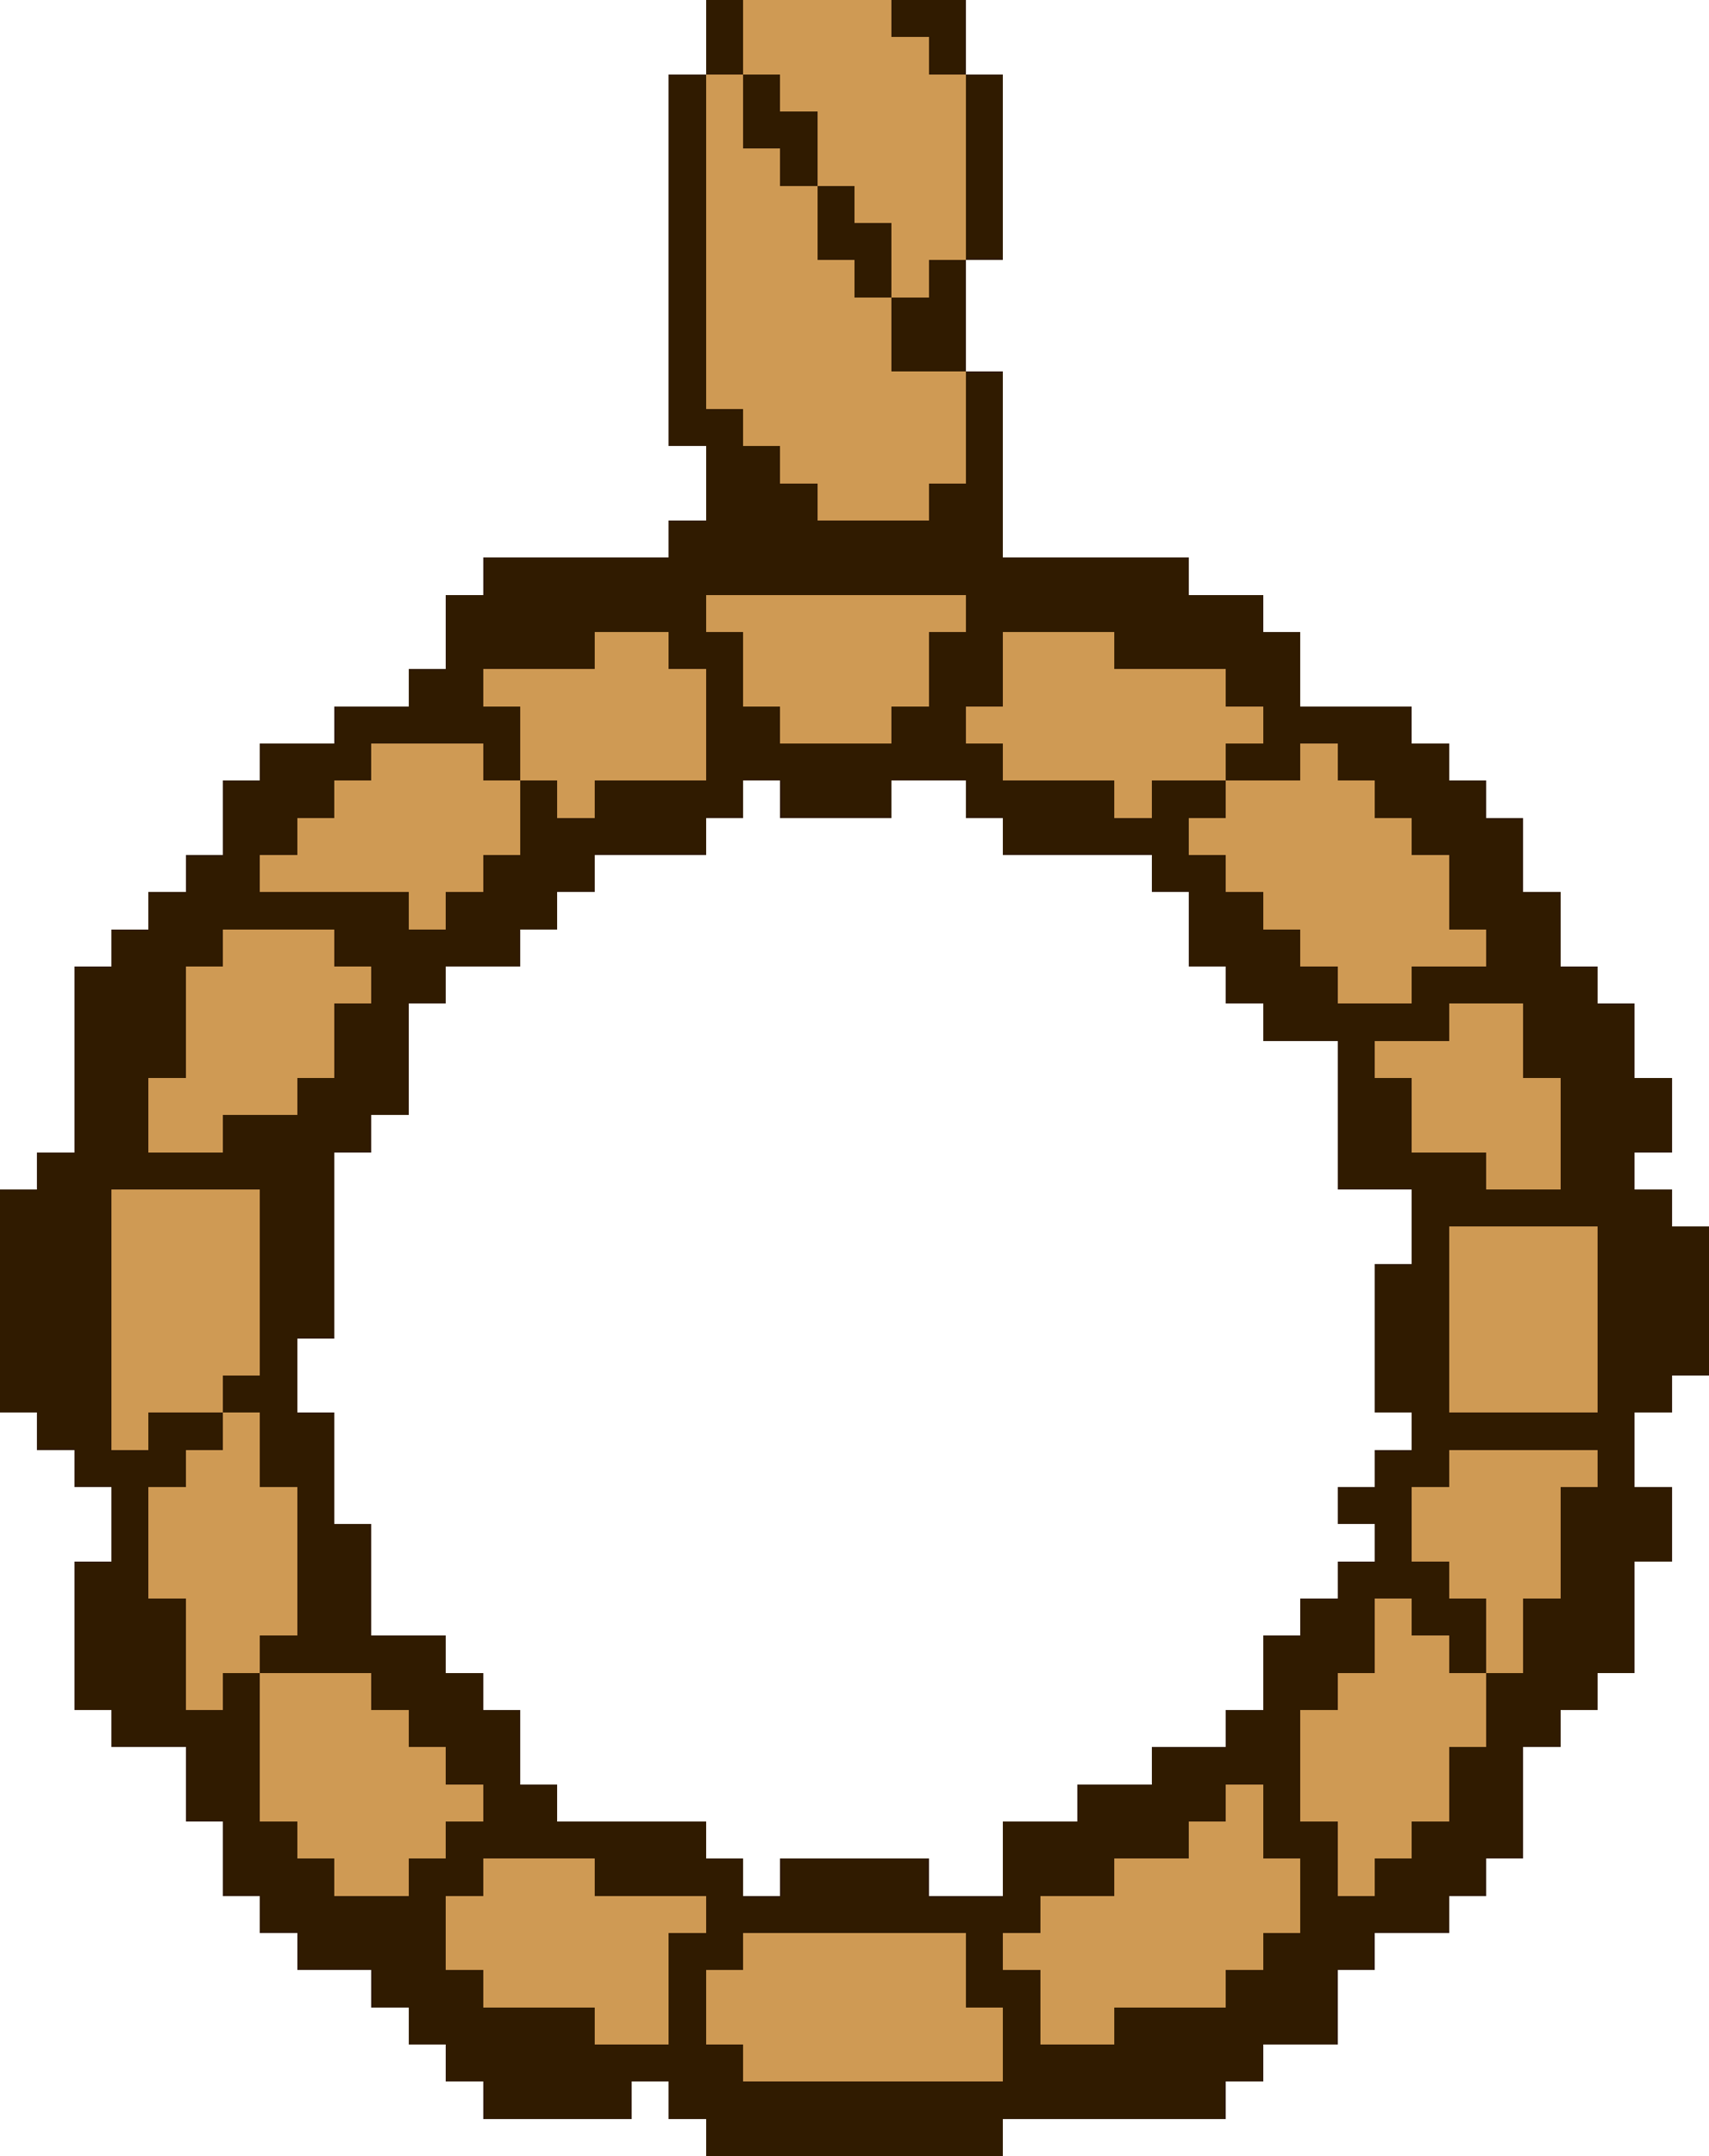 <?xml version="1.0" encoding="UTF-8" ?>
<svg version="1.1" width="46" height="58" xmlns="http://www.w3.org/2000/svg" shape-rendering="crispEdges">
<rect x="19" y="0" width="1" height="1" fill="#301B00" />
<rect x="20" y="0" width="1" height="1" fill="#CF9A54" />
<rect x="21" y="0" width="1" height="1" fill="#CF9A54" />
<rect x="22" y="0" width="1" height="1" fill="#CF9A54" />
<rect x="23" y="0" width="1" height="1" fill="#CF9A54" />
<rect x="24" y="0" width="1" height="1" fill="#301B00" />
<rect x="25" y="0" width="1" height="1" fill="#301B00" />
<rect x="19" y="1" width="1" height="1" fill="#301B00" />
<rect x="20" y="1" width="1" height="1" fill="#CF9A54" />
<rect x="21" y="1" width="1" height="1" fill="#CF9A54" />
<rect x="22" y="1" width="1" height="1" fill="#CF9A54" />
<rect x="23" y="1" width="1" height="1" fill="#CF9A54" />
<rect x="24" y="1" width="1" height="1" fill="#CF9A54" />
<rect x="25" y="1" width="1" height="1" fill="#301B00" />
<rect x="18" y="2" width="1" height="1" fill="#301B00" />
<rect x="19" y="2" width="1" height="1" fill="#CF9A54" />
<rect x="20" y="2" width="1" height="1" fill="#301B00" />
<rect x="21" y="2" width="1" height="1" fill="#CF9A54" />
<rect x="22" y="2" width="1" height="1" fill="#CF9A54" />
<rect x="23" y="2" width="1" height="1" fill="#CF9A54" />
<rect x="24" y="2" width="1" height="1" fill="#CF9A54" />
<rect x="25" y="2" width="1" height="1" fill="#CF9A54" />
<rect x="26" y="2" width="1" height="1" fill="#301B00" />
<rect x="18" y="3" width="1" height="1" fill="#301B00" />
<rect x="19" y="3" width="1" height="1" fill="#CF9A54" />
<rect x="20" y="3" width="1" height="1" fill="#301B00" />
<rect x="21" y="3" width="1" height="1" fill="#301B00" />
<rect x="22" y="3" width="1" height="1" fill="#CF9A54" />
<rect x="23" y="3" width="1" height="1" fill="#CF9A54" />
<rect x="24" y="3" width="1" height="1" fill="#CF9A54" />
<rect x="25" y="3" width="1" height="1" fill="#CF9A54" />
<rect x="26" y="3" width="1" height="1" fill="#301B00" />
<rect x="18" y="4" width="1" height="1" fill="#301B00" />
<rect x="19" y="4" width="1" height="1" fill="#CF9A54" />
<rect x="20" y="4" width="1" height="1" fill="#CF9A54" />
<rect x="21" y="4" width="1" height="1" fill="#301B00" />
<rect x="22" y="4" width="1" height="1" fill="#CF9A54" />
<rect x="23" y="4" width="1" height="1" fill="#CF9A54" />
<rect x="24" y="4" width="1" height="1" fill="#CF9A54" />
<rect x="25" y="4" width="1" height="1" fill="#CF9A54" />
<rect x="26" y="4" width="1" height="1" fill="#301B00" />
<rect x="18" y="5" width="1" height="1" fill="#301B00" />
<rect x="19" y="5" width="1" height="1" fill="#CF9A54" />
<rect x="20" y="5" width="1" height="1" fill="#CF9A54" />
<rect x="21" y="5" width="1" height="1" fill="#CF9A54" />
<rect x="22" y="5" width="1" height="1" fill="#301B00" />
<rect x="23" y="5" width="1" height="1" fill="#CF9A54" />
<rect x="24" y="5" width="1" height="1" fill="#CF9A54" />
<rect x="25" y="5" width="1" height="1" fill="#CF9A54" />
<rect x="26" y="5" width="1" height="1" fill="#301B00" />
<rect x="18" y="6" width="1" height="1" fill="#301B00" />
<rect x="19" y="6" width="1" height="1" fill="#CF9A54" />
<rect x="20" y="6" width="1" height="1" fill="#CF9A54" />
<rect x="21" y="6" width="1" height="1" fill="#CF9A54" />
<rect x="22" y="6" width="1" height="1" fill="#301B00" />
<rect x="23" y="6" width="1" height="1" fill="#301B00" />
<rect x="24" y="6" width="1" height="1" fill="#CF9A54" />
<rect x="25" y="6" width="1" height="1" fill="#CF9A54" />
<rect x="26" y="6" width="1" height="1" fill="#301B00" />
<rect x="18" y="7" width="1" height="1" fill="#301B00" />
<rect x="19" y="7" width="1" height="1" fill="#CF9A54" />
<rect x="20" y="7" width="1" height="1" fill="#CF9A54" />
<rect x="21" y="7" width="1" height="1" fill="#CF9A54" />
<rect x="22" y="7" width="1" height="1" fill="#CF9A54" />
<rect x="23" y="7" width="1" height="1" fill="#301B00" />
<rect x="24" y="7" width="1" height="1" fill="#CF9A54" />
<rect x="25" y="7" width="1" height="1" fill="#301B00" />
<rect x="18" y="8" width="1" height="1" fill="#301B00" />
<rect x="19" y="8" width="1" height="1" fill="#CF9A54" />
<rect x="20" y="8" width="1" height="1" fill="#CF9A54" />
<rect x="21" y="8" width="1" height="1" fill="#CF9A54" />
<rect x="22" y="8" width="1" height="1" fill="#CF9A54" />
<rect x="23" y="8" width="1" height="1" fill="#CF9A54" />
<rect x="24" y="8" width="1" height="1" fill="#301B00" />
<rect x="25" y="8" width="1" height="1" fill="#301B00" />
<rect x="18" y="9" width="1" height="1" fill="#301B00" />
<rect x="19" y="9" width="1" height="1" fill="#CF9A54" />
<rect x="20" y="9" width="1" height="1" fill="#CF9A54" />
<rect x="21" y="9" width="1" height="1" fill="#CF9A54" />
<rect x="22" y="9" width="1" height="1" fill="#CF9A54" />
<rect x="23" y="9" width="1" height="1" fill="#CF9A54" />
<rect x="24" y="9" width="1" height="1" fill="#301B00" />
<rect x="25" y="9" width="1" height="1" fill="#301B00" />
<rect x="18" y="10" width="1" height="1" fill="#301B00" />
<rect x="19" y="10" width="1" height="1" fill="#CF9A54" />
<rect x="20" y="10" width="1" height="1" fill="#CF9A54" />
<rect x="21" y="10" width="1" height="1" fill="#CF9A54" />
<rect x="22" y="10" width="1" height="1" fill="#CF9A54" />
<rect x="23" y="10" width="1" height="1" fill="#CF9A54" />
<rect x="24" y="10" width="1" height="1" fill="#CF9A54" />
<rect x="25" y="10" width="1" height="1" fill="#CF9A54" />
<rect x="26" y="10" width="1" height="1" fill="#301B00" />
<rect x="18" y="11" width="1" height="1" fill="#301B00" />
<rect x="19" y="11" width="1" height="1" fill="#301B00" />
<rect x="20" y="11" width="1" height="1" fill="#CF9A54" />
<rect x="21" y="11" width="1" height="1" fill="#CF9A54" />
<rect x="22" y="11" width="1" height="1" fill="#CF9A54" />
<rect x="23" y="11" width="1" height="1" fill="#CF9A54" />
<rect x="24" y="11" width="1" height="1" fill="#CF9A54" />
<rect x="25" y="11" width="1" height="1" fill="#CF9A54" />
<rect x="26" y="11" width="1" height="1" fill="#301B00" />
<rect x="19" y="12" width="1" height="1" fill="#301B00" />
<rect x="20" y="12" width="1" height="1" fill="#301B00" />
<rect x="21" y="12" width="1" height="1" fill="#CF9A54" />
<rect x="22" y="12" width="1" height="1" fill="#CF9A54" />
<rect x="23" y="12" width="1" height="1" fill="#CF9A54" />
<rect x="24" y="12" width="1" height="1" fill="#CF9A54" />
<rect x="25" y="12" width="1" height="1" fill="#CF9A54" />
<rect x="26" y="12" width="1" height="1" fill="#301B00" />
<rect x="19" y="13" width="1" height="1" fill="#301B00" />
<rect x="20" y="13" width="1" height="1" fill="#301B00" />
<rect x="21" y="13" width="1" height="1" fill="#301B00" />
<rect x="22" y="13" width="1" height="1" fill="#CF9A54" />
<rect x="23" y="13" width="1" height="1" fill="#CF9A54" />
<rect x="24" y="13" width="1" height="1" fill="#CF9A54" />
<rect x="25" y="13" width="1" height="1" fill="#301B00" />
<rect x="26" y="13" width="1" height="1" fill="#301B00" />
<rect x="18" y="14" width="1" height="1" fill="#301B00" />
<rect x="19" y="14" width="1" height="1" fill="#301B00" />
<rect x="20" y="14" width="1" height="1" fill="#301B00" />
<rect x="21" y="14" width="1" height="1" fill="#301B00" />
<rect x="22" y="14" width="1" height="1" fill="#301B00" />
<rect x="23" y="14" width="1" height="1" fill="#301B00" />
<rect x="24" y="14" width="1" height="1" fill="#301B00" />
<rect x="25" y="14" width="1" height="1" fill="#301B00" />
<rect x="26" y="14" width="1" height="1" fill="#301B00" />
<rect x="13" y="15" width="1" height="1" fill="#301B00" />
<rect x="14" y="15" width="1" height="1" fill="#301B00" />
<rect x="15" y="15" width="1" height="1" fill="#301B00" />
<rect x="16" y="15" width="1" height="1" fill="#301B00" />
<rect x="17" y="15" width="1" height="1" fill="#301B00" />
<rect x="18" y="15" width="1" height="1" fill="#301B00" />
<rect x="19" y="15" width="1" height="1" fill="#301B00" />
<rect x="20" y="15" width="1" height="1" fill="#301B00" />
<rect x="21" y="15" width="1" height="1" fill="#301B00" />
<rect x="22" y="15" width="1" height="1" fill="#301B00" />
<rect x="23" y="15" width="1" height="1" fill="#301B00" />
<rect x="24" y="15" width="1" height="1" fill="#301B00" />
<rect x="25" y="15" width="1" height="1" fill="#301B00" />
<rect x="26" y="15" width="1" height="1" fill="#301B00" />
<rect x="27" y="15" width="1" height="1" fill="#301B00" />
<rect x="28" y="15" width="1" height="1" fill="#301B00" />
<rect x="29" y="15" width="1" height="1" fill="#301B00" />
<rect x="30" y="15" width="1" height="1" fill="#301B00" />
<rect x="31" y="15" width="1" height="1" fill="#301B00" />
<rect x="12" y="16" width="1" height="1" fill="#301B00" />
<rect x="13" y="16" width="1" height="1" fill="#301B00" />
<rect x="14" y="16" width="1" height="1" fill="#301B00" />
<rect x="15" y="16" width="1" height="1" fill="#301B00" />
<rect x="16" y="16" width="1" height="1" fill="#301B00" />
<rect x="17" y="16" width="1" height="1" fill="#301B00" />
<rect x="18" y="16" width="1" height="1" fill="#301B00" />
<rect x="19" y="16" width="1" height="1" fill="#CF9A54" />
<rect x="20" y="16" width="1" height="1" fill="#CF9A54" />
<rect x="21" y="16" width="1" height="1" fill="#CF9A54" />
<rect x="22" y="16" width="1" height="1" fill="#CF9A54" />
<rect x="23" y="16" width="1" height="1" fill="#CF9A54" />
<rect x="24" y="16" width="1" height="1" fill="#CF9A54" />
<rect x="25" y="16" width="1" height="1" fill="#CF9A54" />
<rect x="26" y="16" width="1" height="1" fill="#301B00" />
<rect x="27" y="16" width="1" height="1" fill="#301B00" />
<rect x="28" y="16" width="1" height="1" fill="#301B00" />
<rect x="29" y="16" width="1" height="1" fill="#301B00" />
<rect x="30" y="16" width="1" height="1" fill="#301B00" />
<rect x="31" y="16" width="1" height="1" fill="#301B00" />
<rect x="32" y="16" width="1" height="1" fill="#301B00" />
<rect x="33" y="16" width="1" height="1" fill="#301B00" />
<rect x="12" y="17" width="1" height="1" fill="#301B00" />
<rect x="13" y="17" width="1" height="1" fill="#301B00" />
<rect x="14" y="17" width="1" height="1" fill="#301B00" />
<rect x="15" y="17" width="1" height="1" fill="#301B00" />
<rect x="16" y="17" width="1" height="1" fill="#CF9A54" />
<rect x="17" y="17" width="1" height="1" fill="#CF9A54" />
<rect x="18" y="17" width="1" height="1" fill="#301B00" />
<rect x="19" y="17" width="1" height="1" fill="#301B00" />
<rect x="20" y="17" width="1" height="1" fill="#CF9A54" />
<rect x="21" y="17" width="1" height="1" fill="#CF9A54" />
<rect x="22" y="17" width="1" height="1" fill="#CF9A54" />
<rect x="23" y="17" width="1" height="1" fill="#CF9A54" />
<rect x="24" y="17" width="1" height="1" fill="#CF9A54" />
<rect x="25" y="17" width="1" height="1" fill="#301B00" />
<rect x="26" y="17" width="1" height="1" fill="#301B00" />
<rect x="27" y="17" width="1" height="1" fill="#CF9A54" />
<rect x="28" y="17" width="1" height="1" fill="#CF9A54" />
<rect x="29" y="17" width="1" height="1" fill="#CF9A54" />
<rect x="30" y="17" width="1" height="1" fill="#301B00" />
<rect x="31" y="17" width="1" height="1" fill="#301B00" />
<rect x="32" y="17" width="1" height="1" fill="#301B00" />
<rect x="33" y="17" width="1" height="1" fill="#301B00" />
<rect x="34" y="17" width="1" height="1" fill="#301B00" />
<rect x="11" y="18" width="1" height="1" fill="#301B00" />
<rect x="12" y="18" width="1" height="1" fill="#301B00" />
<rect x="13" y="18" width="1" height="1" fill="#CF9A54" />
<rect x="14" y="18" width="1" height="1" fill="#CF9A54" />
<rect x="15" y="18" width="1" height="1" fill="#CF9A54" />
<rect x="16" y="18" width="1" height="1" fill="#CF9A54" />
<rect x="17" y="18" width="1" height="1" fill="#CF9A54" />
<rect x="18" y="18" width="1" height="1" fill="#CF9A54" />
<rect x="19" y="18" width="1" height="1" fill="#301B00" />
<rect x="20" y="18" width="1" height="1" fill="#CF9A54" />
<rect x="21" y="18" width="1" height="1" fill="#CF9A54" />
<rect x="22" y="18" width="1" height="1" fill="#CF9A54" />
<rect x="23" y="18" width="1" height="1" fill="#CF9A54" />
<rect x="24" y="18" width="1" height="1" fill="#CF9A54" />
<rect x="25" y="18" width="1" height="1" fill="#301B00" />
<rect x="26" y="18" width="1" height="1" fill="#301B00" />
<rect x="27" y="18" width="1" height="1" fill="#CF9A54" />
<rect x="28" y="18" width="1" height="1" fill="#CF9A54" />
<rect x="29" y="18" width="1" height="1" fill="#CF9A54" />
<rect x="30" y="18" width="1" height="1" fill="#CF9A54" />
<rect x="31" y="18" width="1" height="1" fill="#CF9A54" />
<rect x="32" y="18" width="1" height="1" fill="#CF9A54" />
<rect x="33" y="18" width="1" height="1" fill="#301B00" />
<rect x="34" y="18" width="1" height="1" fill="#301B00" />
<rect x="9" y="19" width="1" height="1" fill="#301B00" />
<rect x="10" y="19" width="1" height="1" fill="#301B00" />
<rect x="11" y="19" width="1" height="1" fill="#301B00" />
<rect x="12" y="19" width="1" height="1" fill="#301B00" />
<rect x="13" y="19" width="1" height="1" fill="#301B00" />
<rect x="14" y="19" width="1" height="1" fill="#CF9A54" />
<rect x="15" y="19" width="1" height="1" fill="#CF9A54" />
<rect x="16" y="19" width="1" height="1" fill="#CF9A54" />
<rect x="17" y="19" width="1" height="1" fill="#CF9A54" />
<rect x="18" y="19" width="1" height="1" fill="#CF9A54" />
<rect x="19" y="19" width="1" height="1" fill="#301B00" />
<rect x="20" y="19" width="1" height="1" fill="#301B00" />
<rect x="21" y="19" width="1" height="1" fill="#CF9A54" />
<rect x="22" y="19" width="1" height="1" fill="#CF9A54" />
<rect x="23" y="19" width="1" height="1" fill="#CF9A54" />
<rect x="24" y="19" width="1" height="1" fill="#301B00" />
<rect x="25" y="19" width="1" height="1" fill="#301B00" />
<rect x="26" y="19" width="1" height="1" fill="#CF9A54" />
<rect x="27" y="19" width="1" height="1" fill="#CF9A54" />
<rect x="28" y="19" width="1" height="1" fill="#CF9A54" />
<rect x="29" y="19" width="1" height="1" fill="#CF9A54" />
<rect x="30" y="19" width="1" height="1" fill="#CF9A54" />
<rect x="31" y="19" width="1" height="1" fill="#CF9A54" />
<rect x="32" y="19" width="1" height="1" fill="#CF9A54" />
<rect x="33" y="19" width="1" height="1" fill="#CF9A54" />
<rect x="34" y="19" width="1" height="1" fill="#301B00" />
<rect x="35" y="19" width="1" height="1" fill="#301B00" />
<rect x="36" y="19" width="1" height="1" fill="#301B00" />
<rect x="37" y="19" width="1" height="1" fill="#301B00" />
<rect x="7" y="20" width="1" height="1" fill="#301B00" />
<rect x="8" y="20" width="1" height="1" fill="#301B00" />
<rect x="9" y="20" width="1" height="1" fill="#301B00" />
<rect x="10" y="20" width="1" height="1" fill="#CF9A54" />
<rect x="11" y="20" width="1" height="1" fill="#CF9A54" />
<rect x="12" y="20" width="1" height="1" fill="#CF9A54" />
<rect x="13" y="20" width="1" height="1" fill="#301B00" />
<rect x="14" y="20" width="1" height="1" fill="#CF9A54" />
<rect x="15" y="20" width="1" height="1" fill="#CF9A54" />
<rect x="16" y="20" width="1" height="1" fill="#CF9A54" />
<rect x="17" y="20" width="1" height="1" fill="#CF9A54" />
<rect x="18" y="20" width="1" height="1" fill="#CF9A54" />
<rect x="19" y="20" width="1" height="1" fill="#301B00" />
<rect x="20" y="20" width="1" height="1" fill="#301B00" />
<rect x="21" y="20" width="1" height="1" fill="#301B00" />
<rect x="22" y="20" width="1" height="1" fill="#301B00" />
<rect x="23" y="20" width="1" height="1" fill="#301B00" />
<rect x="24" y="20" width="1" height="1" fill="#301B00" />
<rect x="25" y="20" width="1" height="1" fill="#301B00" />
<rect x="26" y="20" width="1" height="1" fill="#301B00" />
<rect x="27" y="20" width="1" height="1" fill="#CF9A54" />
<rect x="28" y="20" width="1" height="1" fill="#CF9A54" />
<rect x="29" y="20" width="1" height="1" fill="#CF9A54" />
<rect x="30" y="20" width="1" height="1" fill="#CF9A54" />
<rect x="31" y="20" width="1" height="1" fill="#CF9A54" />
<rect x="32" y="20" width="1" height="1" fill="#CF9A54" />
<rect x="33" y="20" width="1" height="1" fill="#301B00" />
<rect x="34" y="20" width="1" height="1" fill="#301B00" />
<rect x="35" y="20" width="1" height="1" fill="#CF9A54" />
<rect x="36" y="20" width="1" height="1" fill="#301B00" />
<rect x="37" y="20" width="1" height="1" fill="#301B00" />
<rect x="38" y="20" width="1" height="1" fill="#301B00" />
<rect x="6" y="21" width="1" height="1" fill="#301B00" />
<rect x="7" y="21" width="1" height="1" fill="#301B00" />
<rect x="8" y="21" width="1" height="1" fill="#301B00" />
<rect x="9" y="21" width="1" height="1" fill="#CF9A54" />
<rect x="10" y="21" width="1" height="1" fill="#CF9A54" />
<rect x="11" y="21" width="1" height="1" fill="#CF9A54" />
<rect x="12" y="21" width="1" height="1" fill="#CF9A54" />
<rect x="13" y="21" width="1" height="1" fill="#CF9A54" />
<rect x="14" y="21" width="1" height="1" fill="#301B00" />
<rect x="15" y="21" width="1" height="1" fill="#CF9A54" />
<rect x="16" y="21" width="1" height="1" fill="#301B00" />
<rect x="17" y="21" width="1" height="1" fill="#301B00" />
<rect x="18" y="21" width="1" height="1" fill="#301B00" />
<rect x="19" y="21" width="1" height="1" fill="#301B00" />
<rect x="21" y="21" width="1" height="1" fill="#301B00" />
<rect x="22" y="21" width="1" height="1" fill="#301B00" />
<rect x="23" y="21" width="1" height="1" fill="#301B00" />
<rect x="26" y="21" width="1" height="1" fill="#301B00" />
<rect x="27" y="21" width="1" height="1" fill="#301B00" />
<rect x="28" y="21" width="1" height="1" fill="#301B00" />
<rect x="29" y="21" width="1" height="1" fill="#301B00" />
<rect x="30" y="21" width="1" height="1" fill="#CF9A54" />
<rect x="31" y="21" width="1" height="1" fill="#301B00" />
<rect x="32" y="21" width="1" height="1" fill="#301B00" />
<rect x="33" y="21" width="1" height="1" fill="#CF9A54" />
<rect x="34" y="21" width="1" height="1" fill="#CF9A54" />
<rect x="35" y="21" width="1" height="1" fill="#CF9A54" />
<rect x="36" y="21" width="1" height="1" fill="#CF9A54" />
<rect x="37" y="21" width="1" height="1" fill="#301B00" />
<rect x="38" y="21" width="1" height="1" fill="#301B00" />
<rect x="39" y="21" width="1" height="1" fill="#301B00" />
<rect x="6" y="22" width="1" height="1" fill="#301B00" />
<rect x="7" y="22" width="1" height="1" fill="#301B00" />
<rect x="8" y="22" width="1" height="1" fill="#CF9A54" />
<rect x="9" y="22" width="1" height="1" fill="#CF9A54" />
<rect x="10" y="22" width="1" height="1" fill="#CF9A54" />
<rect x="11" y="22" width="1" height="1" fill="#CF9A54" />
<rect x="12" y="22" width="1" height="1" fill="#CF9A54" />
<rect x="13" y="22" width="1" height="1" fill="#CF9A54" />
<rect x="14" y="22" width="1" height="1" fill="#301B00" />
<rect x="15" y="22" width="1" height="1" fill="#301B00" />
<rect x="16" y="22" width="1" height="1" fill="#301B00" />
<rect x="17" y="22" width="1" height="1" fill="#301B00" />
<rect x="18" y="22" width="1" height="1" fill="#301B00" />
<rect x="27" y="22" width="1" height="1" fill="#301B00" />
<rect x="28" y="22" width="1" height="1" fill="#301B00" />
<rect x="29" y="22" width="1" height="1" fill="#301B00" />
<rect x="30" y="22" width="1" height="1" fill="#301B00" />
<rect x="31" y="22" width="1" height="1" fill="#301B00" />
<rect x="32" y="22" width="1" height="1" fill="#CF9A54" />
<rect x="33" y="22" width="1" height="1" fill="#CF9A54" />
<rect x="34" y="22" width="1" height="1" fill="#CF9A54" />
<rect x="35" y="22" width="1" height="1" fill="#CF9A54" />
<rect x="36" y="22" width="1" height="1" fill="#CF9A54" />
<rect x="37" y="22" width="1" height="1" fill="#CF9A54" />
<rect x="38" y="22" width="1" height="1" fill="#301B00" />
<rect x="39" y="22" width="1" height="1" fill="#301B00" />
<rect x="40" y="22" width="1" height="1" fill="#301B00" />
<rect x="5" y="23" width="1" height="1" fill="#301B00" />
<rect x="6" y="23" width="1" height="1" fill="#301B00" />
<rect x="7" y="23" width="1" height="1" fill="#CF9A54" />
<rect x="8" y="23" width="1" height="1" fill="#CF9A54" />
<rect x="9" y="23" width="1" height="1" fill="#CF9A54" />
<rect x="10" y="23" width="1" height="1" fill="#CF9A54" />
<rect x="11" y="23" width="1" height="1" fill="#CF9A54" />
<rect x="12" y="23" width="1" height="1" fill="#CF9A54" />
<rect x="13" y="23" width="1" height="1" fill="#301B00" />
<rect x="14" y="23" width="1" height="1" fill="#301B00" />
<rect x="15" y="23" width="1" height="1" fill="#301B00" />
<rect x="31" y="23" width="1" height="1" fill="#301B00" />
<rect x="32" y="23" width="1" height="1" fill="#301B00" />
<rect x="33" y="23" width="1" height="1" fill="#CF9A54" />
<rect x="34" y="23" width="1" height="1" fill="#CF9A54" />
<rect x="35" y="23" width="1" height="1" fill="#CF9A54" />
<rect x="36" y="23" width="1" height="1" fill="#CF9A54" />
<rect x="37" y="23" width="1" height="1" fill="#CF9A54" />
<rect x="38" y="23" width="1" height="1" fill="#CF9A54" />
<rect x="39" y="23" width="1" height="1" fill="#301B00" />
<rect x="40" y="23" width="1" height="1" fill="#301B00" />
<rect x="4" y="24" width="1" height="1" fill="#301B00" />
<rect x="5" y="24" width="1" height="1" fill="#301B00" />
<rect x="6" y="24" width="1" height="1" fill="#301B00" />
<rect x="7" y="24" width="1" height="1" fill="#301B00" />
<rect x="8" y="24" width="1" height="1" fill="#301B00" />
<rect x="9" y="24" width="1" height="1" fill="#301B00" />
<rect x="10" y="24" width="1" height="1" fill="#301B00" />
<rect x="11" y="24" width="1" height="1" fill="#CF9A54" />
<rect x="12" y="24" width="1" height="1" fill="#301B00" />
<rect x="13" y="24" width="1" height="1" fill="#301B00" />
<rect x="14" y="24" width="1" height="1" fill="#301B00" />
<rect x="32" y="24" width="1" height="1" fill="#301B00" />
<rect x="33" y="24" width="1" height="1" fill="#301B00" />
<rect x="34" y="24" width="1" height="1" fill="#CF9A54" />
<rect x="35" y="24" width="1" height="1" fill="#CF9A54" />
<rect x="36" y="24" width="1" height="1" fill="#CF9A54" />
<rect x="37" y="24" width="1" height="1" fill="#CF9A54" />
<rect x="38" y="24" width="1" height="1" fill="#CF9A54" />
<rect x="39" y="24" width="1" height="1" fill="#301B00" />
<rect x="40" y="24" width="1" height="1" fill="#301B00" />
<rect x="41" y="24" width="1" height="1" fill="#301B00" />
<rect x="3" y="25" width="1" height="1" fill="#301B00" />
<rect x="4" y="25" width="1" height="1" fill="#301B00" />
<rect x="5" y="25" width="1" height="1" fill="#301B00" />
<rect x="6" y="25" width="1" height="1" fill="#CF9A54" />
<rect x="7" y="25" width="1" height="1" fill="#CF9A54" />
<rect x="8" y="25" width="1" height="1" fill="#CF9A54" />
<rect x="9" y="25" width="1" height="1" fill="#301B00" />
<rect x="10" y="25" width="1" height="1" fill="#301B00" />
<rect x="11" y="25" width="1" height="1" fill="#301B00" />
<rect x="12" y="25" width="1" height="1" fill="#301B00" />
<rect x="13" y="25" width="1" height="1" fill="#301B00" />
<rect x="32" y="25" width="1" height="1" fill="#301B00" />
<rect x="33" y="25" width="1" height="1" fill="#301B00" />
<rect x="34" y="25" width="1" height="1" fill="#301B00" />
<rect x="35" y="25" width="1" height="1" fill="#CF9A54" />
<rect x="36" y="25" width="1" height="1" fill="#CF9A54" />
<rect x="37" y="25" width="1" height="1" fill="#CF9A54" />
<rect x="38" y="25" width="1" height="1" fill="#CF9A54" />
<rect x="39" y="25" width="1" height="1" fill="#CF9A54" />
<rect x="40" y="25" width="1" height="1" fill="#301B00" />
<rect x="41" y="25" width="1" height="1" fill="#301B00" />
<rect x="2" y="26" width="1" height="1" fill="#301B00" />
<rect x="3" y="26" width="1" height="1" fill="#301B00" />
<rect x="4" y="26" width="1" height="1" fill="#301B00" />
<rect x="5" y="26" width="1" height="1" fill="#CF9A54" />
<rect x="6" y="26" width="1" height="1" fill="#CF9A54" />
<rect x="7" y="26" width="1" height="1" fill="#CF9A54" />
<rect x="8" y="26" width="1" height="1" fill="#CF9A54" />
<rect x="9" y="26" width="1" height="1" fill="#CF9A54" />
<rect x="10" y="26" width="1" height="1" fill="#301B00" />
<rect x="11" y="26" width="1" height="1" fill="#301B00" />
<rect x="33" y="26" width="1" height="1" fill="#301B00" />
<rect x="34" y="26" width="1" height="1" fill="#301B00" />
<rect x="35" y="26" width="1" height="1" fill="#301B00" />
<rect x="36" y="26" width="1" height="1" fill="#CF9A54" />
<rect x="37" y="26" width="1" height="1" fill="#CF9A54" />
<rect x="38" y="26" width="1" height="1" fill="#301B00" />
<rect x="39" y="26" width="1" height="1" fill="#301B00" />
<rect x="40" y="26" width="1" height="1" fill="#301B00" />
<rect x="41" y="26" width="1" height="1" fill="#301B00" />
<rect x="42" y="26" width="1" height="1" fill="#301B00" />
<rect x="2" y="27" width="1" height="1" fill="#301B00" />
<rect x="3" y="27" width="1" height="1" fill="#301B00" />
<rect x="4" y="27" width="1" height="1" fill="#301B00" />
<rect x="5" y="27" width="1" height="1" fill="#CF9A54" />
<rect x="6" y="27" width="1" height="1" fill="#CF9A54" />
<rect x="7" y="27" width="1" height="1" fill="#CF9A54" />
<rect x="8" y="27" width="1" height="1" fill="#CF9A54" />
<rect x="9" y="27" width="1" height="1" fill="#301B00" />
<rect x="10" y="27" width="1" height="1" fill="#301B00" />
<rect x="34" y="27" width="1" height="1" fill="#301B00" />
<rect x="35" y="27" width="1" height="1" fill="#301B00" />
<rect x="36" y="27" width="1" height="1" fill="#301B00" />
<rect x="37" y="27" width="1" height="1" fill="#301B00" />
<rect x="38" y="27" width="1" height="1" fill="#301B00" />
<rect x="39" y="27" width="1" height="1" fill="#CF9A54" />
<rect x="40" y="27" width="1" height="1" fill="#CF9A54" />
<rect x="41" y="27" width="1" height="1" fill="#301B00" />
<rect x="42" y="27" width="1" height="1" fill="#301B00" />
<rect x="43" y="27" width="1" height="1" fill="#301B00" />
<rect x="2" y="28" width="1" height="1" fill="#301B00" />
<rect x="3" y="28" width="1" height="1" fill="#301B00" />
<rect x="4" y="28" width="1" height="1" fill="#301B00" />
<rect x="5" y="28" width="1" height="1" fill="#CF9A54" />
<rect x="6" y="28" width="1" height="1" fill="#CF9A54" />
<rect x="7" y="28" width="1" height="1" fill="#CF9A54" />
<rect x="8" y="28" width="1" height="1" fill="#CF9A54" />
<rect x="9" y="28" width="1" height="1" fill="#301B00" />
<rect x="10" y="28" width="1" height="1" fill="#301B00" />
<rect x="36" y="28" width="1" height="1" fill="#301B00" />
<rect x="37" y="28" width="1" height="1" fill="#CF9A54" />
<rect x="38" y="28" width="1" height="1" fill="#CF9A54" />
<rect x="39" y="28" width="1" height="1" fill="#CF9A54" />
<rect x="40" y="28" width="1" height="1" fill="#CF9A54" />
<rect x="41" y="28" width="1" height="1" fill="#301B00" />
<rect x="42" y="28" width="1" height="1" fill="#301B00" />
<rect x="43" y="28" width="1" height="1" fill="#301B00" />
<rect x="2" y="29" width="1" height="1" fill="#301B00" />
<rect x="3" y="29" width="1" height="1" fill="#301B00" />
<rect x="4" y="29" width="1" height="1" fill="#CF9A54" />
<rect x="5" y="29" width="1" height="1" fill="#CF9A54" />
<rect x="6" y="29" width="1" height="1" fill="#CF9A54" />
<rect x="7" y="29" width="1" height="1" fill="#CF9A54" />
<rect x="8" y="29" width="1" height="1" fill="#301B00" />
<rect x="9" y="29" width="1" height="1" fill="#301B00" />
<rect x="10" y="29" width="1" height="1" fill="#301B00" />
<rect x="36" y="29" width="1" height="1" fill="#301B00" />
<rect x="37" y="29" width="1" height="1" fill="#301B00" />
<rect x="38" y="29" width="1" height="1" fill="#CF9A54" />
<rect x="39" y="29" width="1" height="1" fill="#CF9A54" />
<rect x="40" y="29" width="1" height="1" fill="#CF9A54" />
<rect x="41" y="29" width="1" height="1" fill="#CF9A54" />
<rect x="42" y="29" width="1" height="1" fill="#301B00" />
<rect x="43" y="29" width="1" height="1" fill="#301B00" />
<rect x="44" y="29" width="1" height="1" fill="#301B00" />
<rect x="2" y="30" width="1" height="1" fill="#301B00" />
<rect x="3" y="30" width="1" height="1" fill="#301B00" />
<rect x="4" y="30" width="1" height="1" fill="#CF9A54" />
<rect x="5" y="30" width="1" height="1" fill="#CF9A54" />
<rect x="6" y="30" width="1" height="1" fill="#301B00" />
<rect x="7" y="30" width="1" height="1" fill="#301B00" />
<rect x="8" y="30" width="1" height="1" fill="#301B00" />
<rect x="9" y="30" width="1" height="1" fill="#301B00" />
<rect x="36" y="30" width="1" height="1" fill="#301B00" />
<rect x="37" y="30" width="1" height="1" fill="#301B00" />
<rect x="38" y="30" width="1" height="1" fill="#CF9A54" />
<rect x="39" y="30" width="1" height="1" fill="#CF9A54" />
<rect x="40" y="30" width="1" height="1" fill="#CF9A54" />
<rect x="41" y="30" width="1" height="1" fill="#CF9A54" />
<rect x="42" y="30" width="1" height="1" fill="#301B00" />
<rect x="43" y="30" width="1" height="1" fill="#301B00" />
<rect x="44" y="30" width="1" height="1" fill="#301B00" />
<rect x="1" y="31" width="1" height="1" fill="#301B00" />
<rect x="2" y="31" width="1" height="1" fill="#301B00" />
<rect x="3" y="31" width="1" height="1" fill="#301B00" />
<rect x="4" y="31" width="1" height="1" fill="#301B00" />
<rect x="5" y="31" width="1" height="1" fill="#301B00" />
<rect x="6" y="31" width="1" height="1" fill="#301B00" />
<rect x="7" y="31" width="1" height="1" fill="#301B00" />
<rect x="8" y="31" width="1" height="1" fill="#301B00" />
<rect x="36" y="31" width="1" height="1" fill="#301B00" />
<rect x="37" y="31" width="1" height="1" fill="#301B00" />
<rect x="38" y="31" width="1" height="1" fill="#301B00" />
<rect x="39" y="31" width="1" height="1" fill="#301B00" />
<rect x="40" y="31" width="1" height="1" fill="#CF9A54" />
<rect x="41" y="31" width="1" height="1" fill="#CF9A54" />
<rect x="42" y="31" width="1" height="1" fill="#301B00" />
<rect x="43" y="31" width="1" height="1" fill="#301B00" />
<rect x="0" y="32" width="1" height="1" fill="#301B00" />
<rect x="1" y="32" width="1" height="1" fill="#301B00" />
<rect x="2" y="32" width="1" height="1" fill="#301B00" />
<rect x="3" y="32" width="1" height="1" fill="#CF9A54" />
<rect x="4" y="32" width="1" height="1" fill="#CF9A54" />
<rect x="5" y="32" width="1" height="1" fill="#CF9A54" />
<rect x="6" y="32" width="1" height="1" fill="#CF9A54" />
<rect x="7" y="32" width="1" height="1" fill="#301B00" />
<rect x="8" y="32" width="1" height="1" fill="#301B00" />
<rect x="38" y="32" width="1" height="1" fill="#301B00" />
<rect x="39" y="32" width="1" height="1" fill="#301B00" />
<rect x="40" y="32" width="1" height="1" fill="#301B00" />
<rect x="41" y="32" width="1" height="1" fill="#301B00" />
<rect x="42" y="32" width="1" height="1" fill="#301B00" />
<rect x="43" y="32" width="1" height="1" fill="#301B00" />
<rect x="44" y="32" width="1" height="1" fill="#301B00" />
<rect x="0" y="33" width="1" height="1" fill="#301B00" />
<rect x="1" y="33" width="1" height="1" fill="#301B00" />
<rect x="2" y="33" width="1" height="1" fill="#301B00" />
<rect x="3" y="33" width="1" height="1" fill="#CF9A54" />
<rect x="4" y="33" width="1" height="1" fill="#CF9A54" />
<rect x="5" y="33" width="1" height="1" fill="#CF9A54" />
<rect x="6" y="33" width="1" height="1" fill="#CF9A54" />
<rect x="7" y="33" width="1" height="1" fill="#301B00" />
<rect x="8" y="33" width="1" height="1" fill="#301B00" />
<rect x="38" y="33" width="1" height="1" fill="#301B00" />
<rect x="39" y="33" width="1" height="1" fill="#CF9A54" />
<rect x="40" y="33" width="1" height="1" fill="#CF9A54" />
<rect x="41" y="33" width="1" height="1" fill="#CF9A54" />
<rect x="42" y="33" width="1" height="1" fill="#CF9A54" />
<rect x="43" y="33" width="1" height="1" fill="#301B00" />
<rect x="44" y="33" width="1" height="1" fill="#301B00" />
<rect x="45" y="33" width="1" height="1" fill="#301B00" />
<rect x="0" y="34" width="1" height="1" fill="#301B00" />
<rect x="1" y="34" width="1" height="1" fill="#301B00" />
<rect x="2" y="34" width="1" height="1" fill="#301B00" />
<rect x="3" y="34" width="1" height="1" fill="#CF9A54" />
<rect x="4" y="34" width="1" height="1" fill="#CF9A54" />
<rect x="5" y="34" width="1" height="1" fill="#CF9A54" />
<rect x="6" y="34" width="1" height="1" fill="#CF9A54" />
<rect x="7" y="34" width="1" height="1" fill="#301B00" />
<rect x="8" y="34" width="1" height="1" fill="#301B00" />
<rect x="37" y="34" width="1" height="1" fill="#301B00" />
<rect x="38" y="34" width="1" height="1" fill="#301B00" />
<rect x="39" y="34" width="1" height="1" fill="#CF9A54" />
<rect x="40" y="34" width="1" height="1" fill="#CF9A54" />
<rect x="41" y="34" width="1" height="1" fill="#CF9A54" />
<rect x="42" y="34" width="1" height="1" fill="#CF9A54" />
<rect x="43" y="34" width="1" height="1" fill="#301B00" />
<rect x="44" y="34" width="1" height="1" fill="#301B00" />
<rect x="45" y="34" width="1" height="1" fill="#301B00" />
<rect x="0" y="35" width="1" height="1" fill="#301B00" />
<rect x="1" y="35" width="1" height="1" fill="#301B00" />
<rect x="2" y="35" width="1" height="1" fill="#301B00" />
<rect x="3" y="35" width="1" height="1" fill="#CF9A54" />
<rect x="4" y="35" width="1" height="1" fill="#CF9A54" />
<rect x="5" y="35" width="1" height="1" fill="#CF9A54" />
<rect x="6" y="35" width="1" height="1" fill="#CF9A54" />
<rect x="7" y="35" width="1" height="1" fill="#301B00" />
<rect x="8" y="35" width="1" height="1" fill="#301B00" />
<rect x="37" y="35" width="1" height="1" fill="#301B00" />
<rect x="38" y="35" width="1" height="1" fill="#301B00" />
<rect x="39" y="35" width="1" height="1" fill="#CF9A54" />
<rect x="40" y="35" width="1" height="1" fill="#CF9A54" />
<rect x="41" y="35" width="1" height="1" fill="#CF9A54" />
<rect x="42" y="35" width="1" height="1" fill="#CF9A54" />
<rect x="43" y="35" width="1" height="1" fill="#301B00" />
<rect x="44" y="35" width="1" height="1" fill="#301B00" />
<rect x="45" y="35" width="1" height="1" fill="#301B00" />
<rect x="0" y="36" width="1" height="1" fill="#301B00" />
<rect x="1" y="36" width="1" height="1" fill="#301B00" />
<rect x="2" y="36" width="1" height="1" fill="#301B00" />
<rect x="3" y="36" width="1" height="1" fill="#CF9A54" />
<rect x="4" y="36" width="1" height="1" fill="#CF9A54" />
<rect x="5" y="36" width="1" height="1" fill="#CF9A54" />
<rect x="6" y="36" width="1" height="1" fill="#CF9A54" />
<rect x="7" y="36" width="1" height="1" fill="#301B00" />
<rect x="37" y="36" width="1" height="1" fill="#301B00" />
<rect x="38" y="36" width="1" height="1" fill="#301B00" />
<rect x="39" y="36" width="1" height="1" fill="#CF9A54" />
<rect x="40" y="36" width="1" height="1" fill="#CF9A54" />
<rect x="41" y="36" width="1" height="1" fill="#CF9A54" />
<rect x="42" y="36" width="1" height="1" fill="#CF9A54" />
<rect x="43" y="36" width="1" height="1" fill="#301B00" />
<rect x="44" y="36" width="1" height="1" fill="#301B00" />
<rect x="45" y="36" width="1" height="1" fill="#301B00" />
<rect x="0" y="37" width="1" height="1" fill="#301B00" />
<rect x="1" y="37" width="1" height="1" fill="#301B00" />
<rect x="2" y="37" width="1" height="1" fill="#301B00" />
<rect x="3" y="37" width="1" height="1" fill="#CF9A54" />
<rect x="4" y="37" width="1" height="1" fill="#CF9A54" />
<rect x="5" y="37" width="1" height="1" fill="#CF9A54" />
<rect x="6" y="37" width="1" height="1" fill="#301B00" />
<rect x="7" y="37" width="1" height="1" fill="#301B00" />
<rect x="37" y="37" width="1" height="1" fill="#301B00" />
<rect x="38" y="37" width="1" height="1" fill="#301B00" />
<rect x="39" y="37" width="1" height="1" fill="#CF9A54" />
<rect x="40" y="37" width="1" height="1" fill="#CF9A54" />
<rect x="41" y="37" width="1" height="1" fill="#CF9A54" />
<rect x="42" y="37" width="1" height="1" fill="#CF9A54" />
<rect x="43" y="37" width="1" height="1" fill="#301B00" />
<rect x="44" y="37" width="1" height="1" fill="#301B00" />
<rect x="1" y="38" width="1" height="1" fill="#301B00" />
<rect x="2" y="38" width="1" height="1" fill="#301B00" />
<rect x="3" y="38" width="1" height="1" fill="#CF9A54" />
<rect x="4" y="38" width="1" height="1" fill="#301B00" />
<rect x="5" y="38" width="1" height="1" fill="#301B00" />
<rect x="6" y="38" width="1" height="1" fill="#CF9A54" />
<rect x="7" y="38" width="1" height="1" fill="#301B00" />
<rect x="8" y="38" width="1" height="1" fill="#301B00" />
<rect x="38" y="38" width="1" height="1" fill="#301B00" />
<rect x="39" y="38" width="1" height="1" fill="#301B00" />
<rect x="40" y="38" width="1" height="1" fill="#301B00" />
<rect x="41" y="38" width="1" height="1" fill="#301B00" />
<rect x="42" y="38" width="1" height="1" fill="#301B00" />
<rect x="43" y="38" width="1" height="1" fill="#301B00" />
<rect x="2" y="39" width="1" height="1" fill="#301B00" />
<rect x="3" y="39" width="1" height="1" fill="#301B00" />
<rect x="4" y="39" width="1" height="1" fill="#301B00" />
<rect x="5" y="39" width="1" height="1" fill="#CF9A54" />
<rect x="6" y="39" width="1" height="1" fill="#CF9A54" />
<rect x="7" y="39" width="1" height="1" fill="#301B00" />
<rect x="8" y="39" width="1" height="1" fill="#301B00" />
<rect x="37" y="39" width="1" height="1" fill="#301B00" />
<rect x="38" y="39" width="1" height="1" fill="#301B00" />
<rect x="39" y="39" width="1" height="1" fill="#CF9A54" />
<rect x="40" y="39" width="1" height="1" fill="#CF9A54" />
<rect x="41" y="39" width="1" height="1" fill="#CF9A54" />
<rect x="42" y="39" width="1" height="1" fill="#CF9A54" />
<rect x="43" y="39" width="1" height="1" fill="#301B00" />
<rect x="3" y="40" width="1" height="1" fill="#301B00" />
<rect x="4" y="40" width="1" height="1" fill="#CF9A54" />
<rect x="5" y="40" width="1" height="1" fill="#CF9A54" />
<rect x="6" y="40" width="1" height="1" fill="#CF9A54" />
<rect x="7" y="40" width="1" height="1" fill="#CF9A54" />
<rect x="8" y="40" width="1" height="1" fill="#301B00" />
<rect x="36" y="40" width="1" height="1" fill="#301B00" />
<rect x="37" y="40" width="1" height="1" fill="#301B00" />
<rect x="38" y="40" width="1" height="1" fill="#CF9A54" />
<rect x="39" y="40" width="1" height="1" fill="#CF9A54" />
<rect x="40" y="40" width="1" height="1" fill="#CF9A54" />
<rect x="41" y="40" width="1" height="1" fill="#CF9A54" />
<rect x="42" y="40" width="1" height="1" fill="#301B00" />
<rect x="43" y="40" width="1" height="1" fill="#301B00" />
<rect x="44" y="40" width="1" height="1" fill="#301B00" />
<rect x="3" y="41" width="1" height="1" fill="#301B00" />
<rect x="4" y="41" width="1" height="1" fill="#CF9A54" />
<rect x="5" y="41" width="1" height="1" fill="#CF9A54" />
<rect x="6" y="41" width="1" height="1" fill="#CF9A54" />
<rect x="7" y="41" width="1" height="1" fill="#CF9A54" />
<rect x="8" y="41" width="1" height="1" fill="#301B00" />
<rect x="9" y="41" width="1" height="1" fill="#301B00" />
<rect x="37" y="41" width="1" height="1" fill="#301B00" />
<rect x="38" y="41" width="1" height="1" fill="#CF9A54" />
<rect x="39" y="41" width="1" height="1" fill="#CF9A54" />
<rect x="40" y="41" width="1" height="1" fill="#CF9A54" />
<rect x="41" y="41" width="1" height="1" fill="#CF9A54" />
<rect x="42" y="41" width="1" height="1" fill="#301B00" />
<rect x="43" y="41" width="1" height="1" fill="#301B00" />
<rect x="44" y="41" width="1" height="1" fill="#301B00" />
<rect x="2" y="42" width="1" height="1" fill="#301B00" />
<rect x="3" y="42" width="1" height="1" fill="#301B00" />
<rect x="4" y="42" width="1" height="1" fill="#CF9A54" />
<rect x="5" y="42" width="1" height="1" fill="#CF9A54" />
<rect x="6" y="42" width="1" height="1" fill="#CF9A54" />
<rect x="7" y="42" width="1" height="1" fill="#CF9A54" />
<rect x="8" y="42" width="1" height="1" fill="#301B00" />
<rect x="9" y="42" width="1" height="1" fill="#301B00" />
<rect x="36" y="42" width="1" height="1" fill="#301B00" />
<rect x="37" y="42" width="1" height="1" fill="#301B00" />
<rect x="38" y="42" width="1" height="1" fill="#301B00" />
<rect x="39" y="42" width="1" height="1" fill="#CF9A54" />
<rect x="40" y="42" width="1" height="1" fill="#CF9A54" />
<rect x="41" y="42" width="1" height="1" fill="#CF9A54" />
<rect x="42" y="42" width="1" height="1" fill="#301B00" />
<rect x="43" y="42" width="1" height="1" fill="#301B00" />
<rect x="2" y="43" width="1" height="1" fill="#301B00" />
<rect x="3" y="43" width="1" height="1" fill="#301B00" />
<rect x="4" y="43" width="1" height="1" fill="#301B00" />
<rect x="5" y="43" width="1" height="1" fill="#CF9A54" />
<rect x="6" y="43" width="1" height="1" fill="#CF9A54" />
<rect x="7" y="43" width="1" height="1" fill="#CF9A54" />
<rect x="8" y="43" width="1" height="1" fill="#301B00" />
<rect x="9" y="43" width="1" height="1" fill="#301B00" />
<rect x="35" y="43" width="1" height="1" fill="#301B00" />
<rect x="36" y="43" width="1" height="1" fill="#301B00" />
<rect x="37" y="43" width="1" height="1" fill="#CF9A54" />
<rect x="38" y="43" width="1" height="1" fill="#301B00" />
<rect x="39" y="43" width="1" height="1" fill="#301B00" />
<rect x="40" y="43" width="1" height="1" fill="#CF9A54" />
<rect x="41" y="43" width="1" height="1" fill="#301B00" />
<rect x="42" y="43" width="1" height="1" fill="#301B00" />
<rect x="43" y="43" width="1" height="1" fill="#301B00" />
<rect x="2" y="44" width="1" height="1" fill="#301B00" />
<rect x="3" y="44" width="1" height="1" fill="#301B00" />
<rect x="4" y="44" width="1" height="1" fill="#301B00" />
<rect x="5" y="44" width="1" height="1" fill="#CF9A54" />
<rect x="6" y="44" width="1" height="1" fill="#CF9A54" />
<rect x="7" y="44" width="1" height="1" fill="#301B00" />
<rect x="8" y="44" width="1" height="1" fill="#301B00" />
<rect x="9" y="44" width="1" height="1" fill="#301B00" />
<rect x="10" y="44" width="1" height="1" fill="#301B00" />
<rect x="11" y="44" width="1" height="1" fill="#301B00" />
<rect x="34" y="44" width="1" height="1" fill="#301B00" />
<rect x="35" y="44" width="1" height="1" fill="#301B00" />
<rect x="36" y="44" width="1" height="1" fill="#301B00" />
<rect x="37" y="44" width="1" height="1" fill="#CF9A54" />
<rect x="38" y="44" width="1" height="1" fill="#CF9A54" />
<rect x="39" y="44" width="1" height="1" fill="#301B00" />
<rect x="40" y="44" width="1" height="1" fill="#CF9A54" />
<rect x="41" y="44" width="1" height="1" fill="#301B00" />
<rect x="42" y="44" width="1" height="1" fill="#301B00" />
<rect x="43" y="44" width="1" height="1" fill="#301B00" />
<rect x="2" y="45" width="1" height="1" fill="#301B00" />
<rect x="3" y="45" width="1" height="1" fill="#301B00" />
<rect x="4" y="45" width="1" height="1" fill="#301B00" />
<rect x="5" y="45" width="1" height="1" fill="#CF9A54" />
<rect x="6" y="45" width="1" height="1" fill="#301B00" />
<rect x="7" y="45" width="1" height="1" fill="#CF9A54" />
<rect x="8" y="45" width="1" height="1" fill="#CF9A54" />
<rect x="9" y="45" width="1" height="1" fill="#CF9A54" />
<rect x="10" y="45" width="1" height="1" fill="#301B00" />
<rect x="11" y="45" width="1" height="1" fill="#301B00" />
<rect x="12" y="45" width="1" height="1" fill="#301B00" />
<rect x="34" y="45" width="1" height="1" fill="#301B00" />
<rect x="35" y="45" width="1" height="1" fill="#301B00" />
<rect x="36" y="45" width="1" height="1" fill="#CF9A54" />
<rect x="37" y="45" width="1" height="1" fill="#CF9A54" />
<rect x="38" y="45" width="1" height="1" fill="#CF9A54" />
<rect x="39" y="45" width="1" height="1" fill="#CF9A54" />
<rect x="40" y="45" width="1" height="1" fill="#301B00" />
<rect x="41" y="45" width="1" height="1" fill="#301B00" />
<rect x="42" y="45" width="1" height="1" fill="#301B00" />
<rect x="3" y="46" width="1" height="1" fill="#301B00" />
<rect x="4" y="46" width="1" height="1" fill="#301B00" />
<rect x="5" y="46" width="1" height="1" fill="#301B00" />
<rect x="6" y="46" width="1" height="1" fill="#301B00" />
<rect x="7" y="46" width="1" height="1" fill="#CF9A54" />
<rect x="8" y="46" width="1" height="1" fill="#CF9A54" />
<rect x="9" y="46" width="1" height="1" fill="#CF9A54" />
<rect x="10" y="46" width="1" height="1" fill="#CF9A54" />
<rect x="11" y="46" width="1" height="1" fill="#301B00" />
<rect x="12" y="46" width="1" height="1" fill="#301B00" />
<rect x="13" y="46" width="1" height="1" fill="#301B00" />
<rect x="33" y="46" width="1" height="1" fill="#301B00" />
<rect x="34" y="46" width="1" height="1" fill="#301B00" />
<rect x="35" y="46" width="1" height="1" fill="#CF9A54" />
<rect x="36" y="46" width="1" height="1" fill="#CF9A54" />
<rect x="37" y="46" width="1" height="1" fill="#CF9A54" />
<rect x="38" y="46" width="1" height="1" fill="#CF9A54" />
<rect x="39" y="46" width="1" height="1" fill="#CF9A54" />
<rect x="40" y="46" width="1" height="1" fill="#301B00" />
<rect x="41" y="46" width="1" height="1" fill="#301B00" />
<rect x="5" y="47" width="1" height="1" fill="#301B00" />
<rect x="6" y="47" width="1" height="1" fill="#301B00" />
<rect x="7" y="47" width="1" height="1" fill="#CF9A54" />
<rect x="8" y="47" width="1" height="1" fill="#CF9A54" />
<rect x="9" y="47" width="1" height="1" fill="#CF9A54" />
<rect x="10" y="47" width="1" height="1" fill="#CF9A54" />
<rect x="11" y="47" width="1" height="1" fill="#CF9A54" />
<rect x="12" y="47" width="1" height="1" fill="#301B00" />
<rect x="13" y="47" width="1" height="1" fill="#301B00" />
<rect x="31" y="47" width="1" height="1" fill="#301B00" />
<rect x="32" y="47" width="1" height="1" fill="#301B00" />
<rect x="33" y="47" width="1" height="1" fill="#301B00" />
<rect x="34" y="47" width="1" height="1" fill="#301B00" />
<rect x="35" y="47" width="1" height="1" fill="#CF9A54" />
<rect x="36" y="47" width="1" height="1" fill="#CF9A54" />
<rect x="37" y="47" width="1" height="1" fill="#CF9A54" />
<rect x="38" y="47" width="1" height="1" fill="#CF9A54" />
<rect x="39" y="47" width="1" height="1" fill="#301B00" />
<rect x="40" y="47" width="1" height="1" fill="#301B00" />
<rect x="5" y="48" width="1" height="1" fill="#301B00" />
<rect x="6" y="48" width="1" height="1" fill="#301B00" />
<rect x="7" y="48" width="1" height="1" fill="#CF9A54" />
<rect x="8" y="48" width="1" height="1" fill="#CF9A54" />
<rect x="9" y="48" width="1" height="1" fill="#CF9A54" />
<rect x="10" y="48" width="1" height="1" fill="#CF9A54" />
<rect x="11" y="48" width="1" height="1" fill="#CF9A54" />
<rect x="12" y="48" width="1" height="1" fill="#CF9A54" />
<rect x="13" y="48" width="1" height="1" fill="#301B00" />
<rect x="14" y="48" width="1" height="1" fill="#301B00" />
<rect x="29" y="48" width="1" height="1" fill="#301B00" />
<rect x="30" y="48" width="1" height="1" fill="#301B00" />
<rect x="31" y="48" width="1" height="1" fill="#301B00" />
<rect x="32" y="48" width="1" height="1" fill="#301B00" />
<rect x="33" y="48" width="1" height="1" fill="#CF9A54" />
<rect x="34" y="48" width="1" height="1" fill="#301B00" />
<rect x="35" y="48" width="1" height="1" fill="#CF9A54" />
<rect x="36" y="48" width="1" height="1" fill="#CF9A54" />
<rect x="37" y="48" width="1" height="1" fill="#CF9A54" />
<rect x="38" y="48" width="1" height="1" fill="#CF9A54" />
<rect x="39" y="48" width="1" height="1" fill="#301B00" />
<rect x="40" y="48" width="1" height="1" fill="#301B00" />
<rect x="6" y="49" width="1" height="1" fill="#301B00" />
<rect x="7" y="49" width="1" height="1" fill="#301B00" />
<rect x="8" y="49" width="1" height="1" fill="#CF9A54" />
<rect x="9" y="49" width="1" height="1" fill="#CF9A54" />
<rect x="10" y="49" width="1" height="1" fill="#CF9A54" />
<rect x="11" y="49" width="1" height="1" fill="#CF9A54" />
<rect x="12" y="49" width="1" height="1" fill="#301B00" />
<rect x="13" y="49" width="1" height="1" fill="#301B00" />
<rect x="14" y="49" width="1" height="1" fill="#301B00" />
<rect x="15" y="49" width="1" height="1" fill="#301B00" />
<rect x="16" y="49" width="1" height="1" fill="#301B00" />
<rect x="17" y="49" width="1" height="1" fill="#301B00" />
<rect x="18" y="49" width="1" height="1" fill="#301B00" />
<rect x="27" y="49" width="1" height="1" fill="#301B00" />
<rect x="28" y="49" width="1" height="1" fill="#301B00" />
<rect x="29" y="49" width="1" height="1" fill="#301B00" />
<rect x="30" y="49" width="1" height="1" fill="#301B00" />
<rect x="31" y="49" width="1" height="1" fill="#301B00" />
<rect x="32" y="49" width="1" height="1" fill="#CF9A54" />
<rect x="33" y="49" width="1" height="1" fill="#CF9A54" />
<rect x="34" y="49" width="1" height="1" fill="#301B00" />
<rect x="35" y="49" width="1" height="1" fill="#301B00" />
<rect x="36" y="49" width="1" height="1" fill="#CF9A54" />
<rect x="37" y="49" width="1" height="1" fill="#CF9A54" />
<rect x="38" y="49" width="1" height="1" fill="#301B00" />
<rect x="39" y="49" width="1" height="1" fill="#301B00" />
<rect x="40" y="49" width="1" height="1" fill="#301B00" />
<rect x="6" y="50" width="1" height="1" fill="#301B00" />
<rect x="7" y="50" width="1" height="1" fill="#301B00" />
<rect x="8" y="50" width="1" height="1" fill="#301B00" />
<rect x="9" y="50" width="1" height="1" fill="#CF9A54" />
<rect x="10" y="50" width="1" height="1" fill="#CF9A54" />
<rect x="11" y="50" width="1" height="1" fill="#301B00" />
<rect x="12" y="50" width="1" height="1" fill="#301B00" />
<rect x="13" y="50" width="1" height="1" fill="#CF9A54" />
<rect x="14" y="50" width="1" height="1" fill="#CF9A54" />
<rect x="15" y="50" width="1" height="1" fill="#CF9A54" />
<rect x="16" y="50" width="1" height="1" fill="#301B00" />
<rect x="17" y="50" width="1" height="1" fill="#301B00" />
<rect x="18" y="50" width="1" height="1" fill="#301B00" />
<rect x="19" y="50" width="1" height="1" fill="#301B00" />
<rect x="21" y="50" width="1" height="1" fill="#301B00" />
<rect x="22" y="50" width="1" height="1" fill="#301B00" />
<rect x="23" y="50" width="1" height="1" fill="#301B00" />
<rect x="24" y="50" width="1" height="1" fill="#301B00" />
<rect x="27" y="50" width="1" height="1" fill="#301B00" />
<rect x="28" y="50" width="1" height="1" fill="#301B00" />
<rect x="29" y="50" width="1" height="1" fill="#301B00" />
<rect x="30" y="50" width="1" height="1" fill="#CF9A54" />
<rect x="31" y="50" width="1" height="1" fill="#CF9A54" />
<rect x="32" y="50" width="1" height="1" fill="#CF9A54" />
<rect x="33" y="50" width="1" height="1" fill="#CF9A54" />
<rect x="34" y="50" width="1" height="1" fill="#CF9A54" />
<rect x="35" y="50" width="1" height="1" fill="#301B00" />
<rect x="36" y="50" width="1" height="1" fill="#CF9A54" />
<rect x="37" y="50" width="1" height="1" fill="#301B00" />
<rect x="38" y="50" width="1" height="1" fill="#301B00" />
<rect x="39" y="50" width="1" height="1" fill="#301B00" />
<rect x="7" y="51" width="1" height="1" fill="#301B00" />
<rect x="8" y="51" width="1" height="1" fill="#301B00" />
<rect x="9" y="51" width="1" height="1" fill="#301B00" />
<rect x="10" y="51" width="1" height="1" fill="#301B00" />
<rect x="11" y="51" width="1" height="1" fill="#301B00" />
<rect x="12" y="51" width="1" height="1" fill="#CF9A54" />
<rect x="13" y="51" width="1" height="1" fill="#CF9A54" />
<rect x="14" y="51" width="1" height="1" fill="#CF9A54" />
<rect x="15" y="51" width="1" height="1" fill="#CF9A54" />
<rect x="16" y="51" width="1" height="1" fill="#CF9A54" />
<rect x="17" y="51" width="1" height="1" fill="#CF9A54" />
<rect x="18" y="51" width="1" height="1" fill="#CF9A54" />
<rect x="19" y="51" width="1" height="1" fill="#301B00" />
<rect x="20" y="51" width="1" height="1" fill="#301B00" />
<rect x="21" y="51" width="1" height="1" fill="#301B00" />
<rect x="22" y="51" width="1" height="1" fill="#301B00" />
<rect x="23" y="51" width="1" height="1" fill="#301B00" />
<rect x="24" y="51" width="1" height="1" fill="#301B00" />
<rect x="25" y="51" width="1" height="1" fill="#301B00" />
<rect x="26" y="51" width="1" height="1" fill="#301B00" />
<rect x="27" y="51" width="1" height="1" fill="#301B00" />
<rect x="28" y="51" width="1" height="1" fill="#CF9A54" />
<rect x="29" y="51" width="1" height="1" fill="#CF9A54" />
<rect x="30" y="51" width="1" height="1" fill="#CF9A54" />
<rect x="31" y="51" width="1" height="1" fill="#CF9A54" />
<rect x="32" y="51" width="1" height="1" fill="#CF9A54" />
<rect x="33" y="51" width="1" height="1" fill="#CF9A54" />
<rect x="34" y="51" width="1" height="1" fill="#CF9A54" />
<rect x="35" y="51" width="1" height="1" fill="#301B00" />
<rect x="36" y="51" width="1" height="1" fill="#301B00" />
<rect x="37" y="51" width="1" height="1" fill="#301B00" />
<rect x="38" y="51" width="1" height="1" fill="#301B00" />
<rect x="8" y="52" width="1" height="1" fill="#301B00" />
<rect x="9" y="52" width="1" height="1" fill="#301B00" />
<rect x="10" y="52" width="1" height="1" fill="#301B00" />
<rect x="11" y="52" width="1" height="1" fill="#301B00" />
<rect x="12" y="52" width="1" height="1" fill="#CF9A54" />
<rect x="13" y="52" width="1" height="1" fill="#CF9A54" />
<rect x="14" y="52" width="1" height="1" fill="#CF9A54" />
<rect x="15" y="52" width="1" height="1" fill="#CF9A54" />
<rect x="16" y="52" width="1" height="1" fill="#CF9A54" />
<rect x="17" y="52" width="1" height="1" fill="#CF9A54" />
<rect x="18" y="52" width="1" height="1" fill="#301B00" />
<rect x="19" y="52" width="1" height="1" fill="#301B00" />
<rect x="20" y="52" width="1" height="1" fill="#CF9A54" />
<rect x="21" y="52" width="1" height="1" fill="#CF9A54" />
<rect x="22" y="52" width="1" height="1" fill="#CF9A54" />
<rect x="23" y="52" width="1" height="1" fill="#CF9A54" />
<rect x="24" y="52" width="1" height="1" fill="#CF9A54" />
<rect x="25" y="52" width="1" height="1" fill="#CF9A54" />
<rect x="26" y="52" width="1" height="1" fill="#301B00" />
<rect x="27" y="52" width="1" height="1" fill="#CF9A54" />
<rect x="28" y="52" width="1" height="1" fill="#CF9A54" />
<rect x="29" y="52" width="1" height="1" fill="#CF9A54" />
<rect x="30" y="52" width="1" height="1" fill="#CF9A54" />
<rect x="31" y="52" width="1" height="1" fill="#CF9A54" />
<rect x="32" y="52" width="1" height="1" fill="#CF9A54" />
<rect x="33" y="52" width="1" height="1" fill="#CF9A54" />
<rect x="34" y="52" width="1" height="1" fill="#301B00" />
<rect x="35" y="52" width="1" height="1" fill="#301B00" />
<rect x="36" y="52" width="1" height="1" fill="#301B00" />
<rect x="10" y="53" width="1" height="1" fill="#301B00" />
<rect x="11" y="53" width="1" height="1" fill="#301B00" />
<rect x="12" y="53" width="1" height="1" fill="#301B00" />
<rect x="13" y="53" width="1" height="1" fill="#CF9A54" />
<rect x="14" y="53" width="1" height="1" fill="#CF9A54" />
<rect x="15" y="53" width="1" height="1" fill="#CF9A54" />
<rect x="16" y="53" width="1" height="1" fill="#CF9A54" />
<rect x="17" y="53" width="1" height="1" fill="#CF9A54" />
<rect x="18" y="53" width="1" height="1" fill="#301B00" />
<rect x="19" y="53" width="1" height="1" fill="#CF9A54" />
<rect x="20" y="53" width="1" height="1" fill="#CF9A54" />
<rect x="21" y="53" width="1" height="1" fill="#CF9A54" />
<rect x="22" y="53" width="1" height="1" fill="#CF9A54" />
<rect x="23" y="53" width="1" height="1" fill="#CF9A54" />
<rect x="24" y="53" width="1" height="1" fill="#CF9A54" />
<rect x="25" y="53" width="1" height="1" fill="#CF9A54" />
<rect x="26" y="53" width="1" height="1" fill="#301B00" />
<rect x="27" y="53" width="1" height="1" fill="#301B00" />
<rect x="28" y="53" width="1" height="1" fill="#CF9A54" />
<rect x="29" y="53" width="1" height="1" fill="#CF9A54" />
<rect x="30" y="53" width="1" height="1" fill="#CF9A54" />
<rect x="31" y="53" width="1" height="1" fill="#CF9A54" />
<rect x="32" y="53" width="1" height="1" fill="#CF9A54" />
<rect x="33" y="53" width="1" height="1" fill="#301B00" />
<rect x="34" y="53" width="1" height="1" fill="#301B00" />
<rect x="35" y="53" width="1" height="1" fill="#301B00" />
<rect x="11" y="54" width="1" height="1" fill="#301B00" />
<rect x="12" y="54" width="1" height="1" fill="#301B00" />
<rect x="13" y="54" width="1" height="1" fill="#301B00" />
<rect x="14" y="54" width="1" height="1" fill="#301B00" />
<rect x="15" y="54" width="1" height="1" fill="#301B00" />
<rect x="16" y="54" width="1" height="1" fill="#CF9A54" />
<rect x="17" y="54" width="1" height="1" fill="#CF9A54" />
<rect x="18" y="54" width="1" height="1" fill="#301B00" />
<rect x="19" y="54" width="1" height="1" fill="#CF9A54" />
<rect x="20" y="54" width="1" height="1" fill="#CF9A54" />
<rect x="21" y="54" width="1" height="1" fill="#CF9A54" />
<rect x="22" y="54" width="1" height="1" fill="#CF9A54" />
<rect x="23" y="54" width="1" height="1" fill="#CF9A54" />
<rect x="24" y="54" width="1" height="1" fill="#CF9A54" />
<rect x="25" y="54" width="1" height="1" fill="#CF9A54" />
<rect x="26" y="54" width="1" height="1" fill="#CF9A54" />
<rect x="27" y="54" width="1" height="1" fill="#301B00" />
<rect x="28" y="54" width="1" height="1" fill="#CF9A54" />
<rect x="29" y="54" width="1" height="1" fill="#CF9A54" />
<rect x="30" y="54" width="1" height="1" fill="#301B00" />
<rect x="31" y="54" width="1" height="1" fill="#301B00" />
<rect x="32" y="54" width="1" height="1" fill="#301B00" />
<rect x="33" y="54" width="1" height="1" fill="#301B00" />
<rect x="34" y="54" width="1" height="1" fill="#301B00" />
<rect x="35" y="54" width="1" height="1" fill="#301B00" />
<rect x="12" y="55" width="1" height="1" fill="#301B00" />
<rect x="13" y="55" width="1" height="1" fill="#301B00" />
<rect x="14" y="55" width="1" height="1" fill="#301B00" />
<rect x="15" y="55" width="1" height="1" fill="#301B00" />
<rect x="16" y="55" width="1" height="1" fill="#301B00" />
<rect x="17" y="55" width="1" height="1" fill="#301B00" />
<rect x="18" y="55" width="1" height="1" fill="#301B00" />
<rect x="19" y="55" width="1" height="1" fill="#301B00" />
<rect x="20" y="55" width="1" height="1" fill="#CF9A54" />
<rect x="21" y="55" width="1" height="1" fill="#CF9A54" />
<rect x="22" y="55" width="1" height="1" fill="#CF9A54" />
<rect x="23" y="55" width="1" height="1" fill="#CF9A54" />
<rect x="24" y="55" width="1" height="1" fill="#CF9A54" />
<rect x="25" y="55" width="1" height="1" fill="#CF9A54" />
<rect x="26" y="55" width="1" height="1" fill="#CF9A54" />
<rect x="27" y="55" width="1" height="1" fill="#301B00" />
<rect x="28" y="55" width="1" height="1" fill="#301B00" />
<rect x="29" y="55" width="1" height="1" fill="#301B00" />
<rect x="30" y="55" width="1" height="1" fill="#301B00" />
<rect x="31" y="55" width="1" height="1" fill="#301B00" />
<rect x="32" y="55" width="1" height="1" fill="#301B00" />
<rect x="33" y="55" width="1" height="1" fill="#301B00" />
<rect x="13" y="56" width="1" height="1" fill="#301B00" />
<rect x="14" y="56" width="1" height="1" fill="#301B00" />
<rect x="15" y="56" width="1" height="1" fill="#301B00" />
<rect x="16" y="56" width="1" height="1" fill="#301B00" />
<rect x="18" y="56" width="1" height="1" fill="#301B00" />
<rect x="19" y="56" width="1" height="1" fill="#301B00" />
<rect x="20" y="56" width="1" height="1" fill="#301B00" />
<rect x="21" y="56" width="1" height="1" fill="#301B00" />
<rect x="22" y="56" width="1" height="1" fill="#301B00" />
<rect x="23" y="56" width="1" height="1" fill="#301B00" />
<rect x="24" y="56" width="1" height="1" fill="#301B00" />
<rect x="25" y="56" width="1" height="1" fill="#301B00" />
<rect x="26" y="56" width="1" height="1" fill="#301B00" />
<rect x="27" y="56" width="1" height="1" fill="#301B00" />
<rect x="28" y="56" width="1" height="1" fill="#301B00" />
<rect x="29" y="56" width="1" height="1" fill="#301B00" />
<rect x="30" y="56" width="1" height="1" fill="#301B00" />
<rect x="31" y="56" width="1" height="1" fill="#301B00" />
<rect x="32" y="56" width="1" height="1" fill="#301B00" />
<rect x="19" y="57" width="1" height="1" fill="#301B00" />
<rect x="20" y="57" width="1" height="1" fill="#301B00" />
<rect x="21" y="57" width="1" height="1" fill="#301B00" />
<rect x="22" y="57" width="1" height="1" fill="#301B00" />
<rect x="23" y="57" width="1" height="1" fill="#301B00" />
<rect x="24" y="57" width="1" height="1" fill="#301B00" />
<rect x="25" y="57" width="1" height="1" fill="#301B00" />
<rect x="26" y="57" width="1" height="1" fill="#301B00" />
</svg>